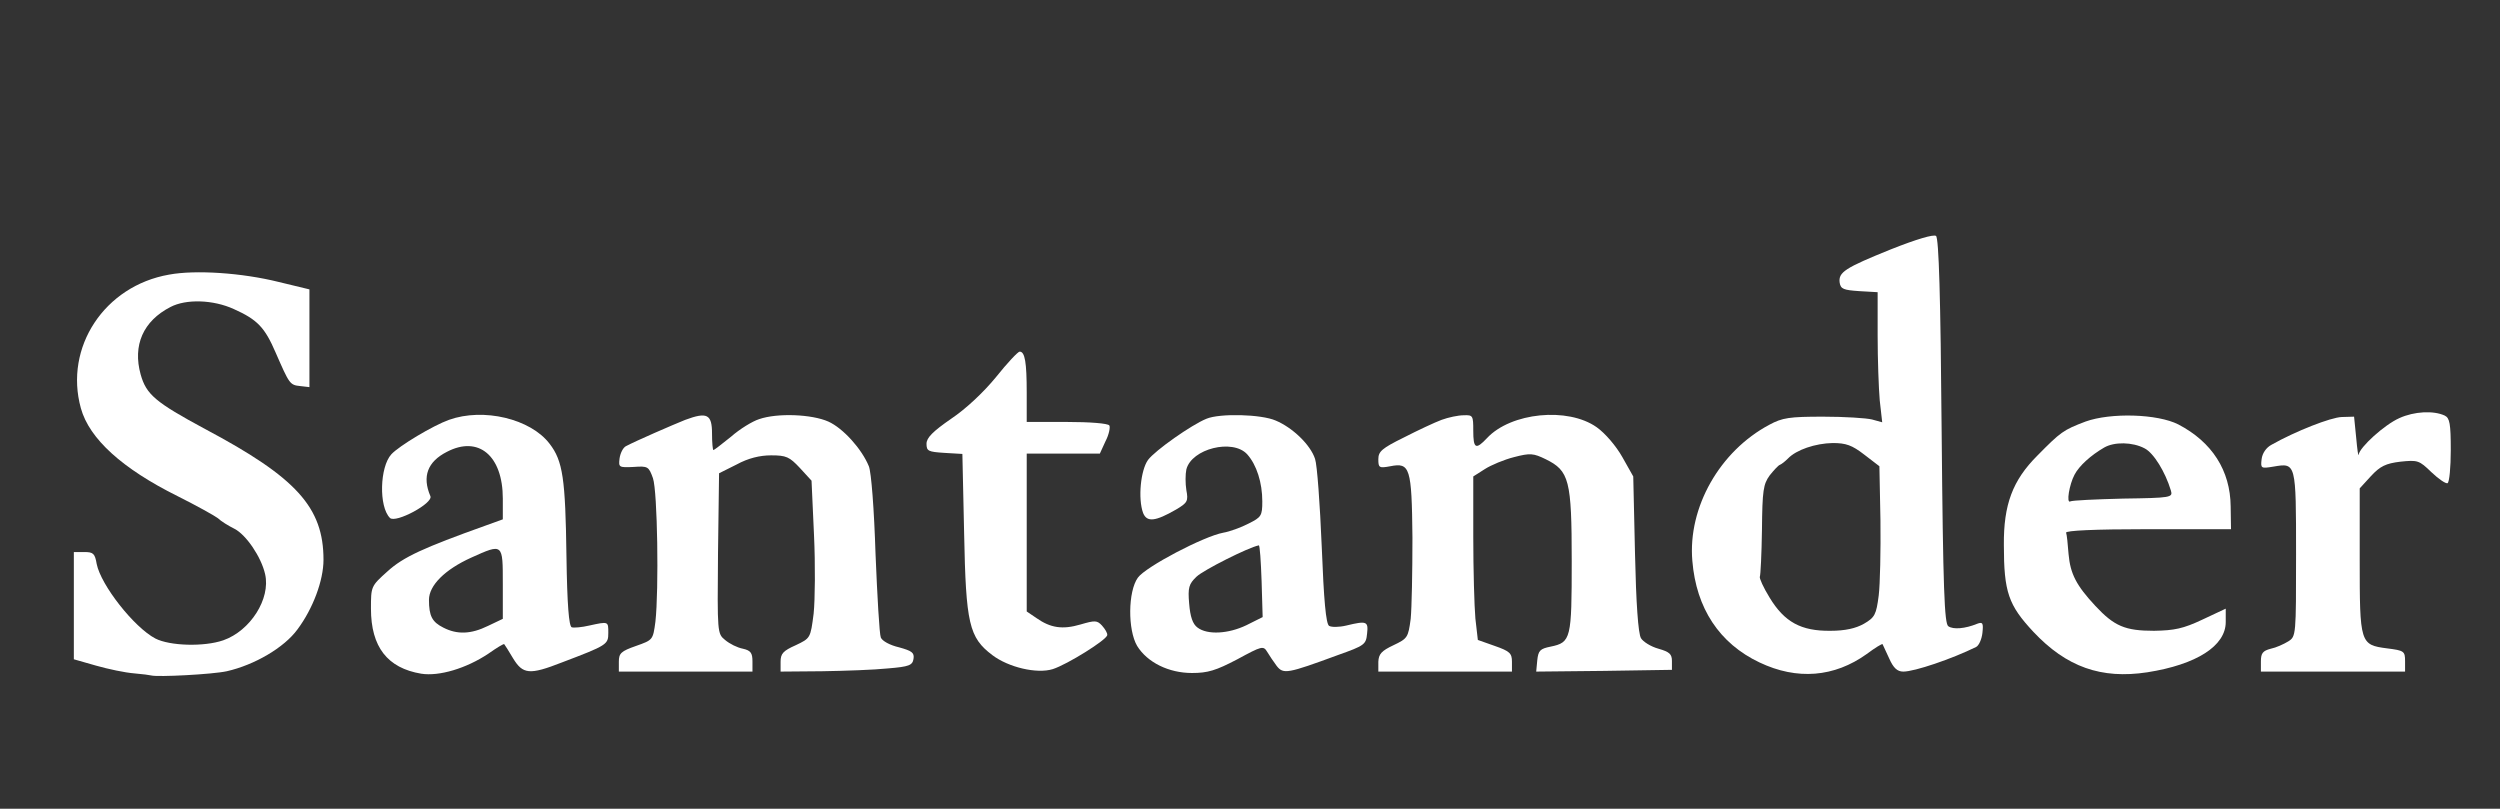 <?xml version="1.0" standalone="no"?>
<!DOCTYPE svg PUBLIC "-//W3C//DTD SVG 20010904//EN"
 "http://www.w3.org/TR/2001/REC-SVG-20010904/DTD/svg10.dtd">
<svg version="1.0" xmlns="http://www.w3.org/2000/svg"
 width="711pt" height="230pt" viewBox="0 0 711 230"
 preserveAspectRatio="xMidYMid meet">

<rect x="0" y="0" width="711" height="230" fill="#333333" stroke="none"/>

<g transform="translate(0,230) scale(0.1,-0.1)"
fill="#ffffff" stroke="none">
<path d="M5378 1591 c-131 -53 -150 -65 -146 -95 3 -18 11 -21 56 -24 l52 -3
0 -123 c0 -68 3 -151 6 -185 l7 -62 -29 8 c-16 4 -78 8 -139 8 -96 0 -116 -3
-153 -23 -141 -75 -232 -235 -219 -387 11 -135 77 -235 191 -289 107 -51 213
-42 305 24 24 18 44 30 45 28 1 -2 9 -20 19 -41 12 -27 23 -37 40 -37 32 0
138 36 207 70 8 4 16 22 18 40 3 28 1 32 -15 26 -34 -14 -68 -17 -82 -7 -11 7
-15 103 -19 555 -3 382 -8 549 -16 555 -7 5 -55 -9 -128 -38z m-76 -584 l43
-33 3 -154 c1 -85 -1 -182 -5 -214 -7 -54 -11 -62 -42 -80 -23 -13 -53 -20
-95 -20 -84 -1 -131 25 -173 94 -18 29 -30 56 -28 60 2 4 5 64 6 133 1 113 4
130 22 155 12 15 25 29 29 30 5 2 15 10 23 18 24 25 78 43 127 44 38 0 55 -6
90 -33z"/>
<path d="M481 1519 c-184 -32 -299 -207 -251 -380 24 -87 118 -172 275 -250
54 -27 106 -56 115 -63 8 -8 29 -21 47 -30 33 -17 76 -80 87 -129 16 -70 -42
-161 -119 -188 -55 -19 -152 -16 -193 5 -61 32 -155 152 -167 212 -5 30 -10
34 -35 34 l-30 0 0 -153 0 -152 63 -18 c35 -10 83 -20 108 -22 24 -2 46 -5 49
-6 18 -5 174 3 215 12 79 18 163 67 201 119 44 59 74 139 74 198 0 149 -77
234 -337 372 -141 76 -167 98 -183 155 -23 83 7 152 85 192 44 23 121 21 180
-6 67 -30 88 -52 119 -124 39 -89 40 -92 70 -95 l26 -3 0 139 0 139 -87 21
c-104 26 -237 35 -312 21z"/>
<path d="M2833 1228 c-35 -43 -86 -91 -128 -119 -52 -36 -70 -54 -70 -71 0
-21 5 -23 51 -26 l51 -3 5 -227 c5 -256 14 -295 80 -345 46 -35 127 -54 172
-40 41 13 155 84 155 97 1 5 -6 17 -15 27 -14 15 -20 15 -61 3 -51 -15 -85
-10 -125 18 l-28 19 0 225 0 224 104 0 104 0 16 35 c10 19 14 40 11 45 -4 6
-56 10 -121 10 l-114 0 0 84 c0 85 -5 116 -20 116 -5 0 -35 -32 -67 -72z"/>
<path d="M6824 1111 c-43 -19 -113 -83 -116 -104 -1 -7 -4 15 -7 48 l-6 60
-35 -1 c-31 -1 -131 -40 -200 -79 -15 -8 -26 -24 -28 -41 -3 -26 -2 -27 34
-21 64 11 64 11 64 -249 0 -231 0 -234 -22 -248 -13 -8 -35 -18 -50 -21 -23
-6 -28 -13 -28 -36 l0 -29 205 0 205 0 0 30 c0 28 -3 30 -51 36 -77 10 -78 14
-78 252 l0 203 32 35 c26 28 42 36 84 41 49 5 53 4 88 -30 21 -20 42 -34 46
-31 5 3 9 45 9 94 0 75 -3 91 -17 98 -32 15 -87 12 -129 -7z"/>
<path d="M1277 1106 c-45 -16 -142 -74 -164 -98 -33 -36 -36 -149 -4 -181 16
-16 124 42 115 62 -24 56 -8 98 47 126 90 47 159 -11 159 -133 l0 -59 -47 -17
c-179 -64 -236 -90 -281 -131 -47 -42 -47 -43 -47 -106 0 -109 47 -169 143
-185 51 -8 128 15 191 57 24 17 44 29 45 27 2 -2 13 -20 25 -40 28 -46 47 -48
139 -12 129 49 132 51 132 84 0 33 1 33 -54 21 -21 -5 -44 -7 -50 -5 -8 3 -13
64 -15 202 -3 220 -10 271 -48 320 -54 71 -188 103 -286 68z m153 -466 l0
-100 -42 -20 c-49 -24 -88 -25 -127 -5 -32 16 -41 33 -41 79 0 41 45 86 120
120 91 41 90 41 90 -74z"/>
<path d="M1949 1106 c-35 -14 -141 -60 -169 -75 -8 -4 -16 -20 -18 -35 -3 -25
-2 -26 40 -24 41 3 43 1 55 -32 13 -38 17 -317 7 -408 -7 -52 -7 -52 -55 -69
-43 -15 -49 -21 -49 -45 l0 -28 190 0 190 0 0 29 c0 24 -5 31 -27 36 -16 3
-38 14 -51 25 -22 18 -22 20 -20 246 l3 228 50 25 c33 18 66 26 98 26 43 0 52
-4 82 -36 l33 -36 7 -154 c4 -85 3 -185 -1 -224 -9 -70 -9 -70 -51 -90 -36
-16 -43 -24 -43 -47 l0 -28 118 1 c64 1 149 4 187 8 61 5 70 9 73 27 3 18 -5
23 -41 33 -26 6 -48 18 -52 28 -4 10 -10 117 -15 238 -4 126 -12 232 -19 249
-20 49 -73 108 -115 127 -47 21 -145 25 -197 7 -19 -6 -55 -28 -80 -50 -26
-21 -48 -38 -50 -38 -2 0 -4 21 -4 47 0 55 -14 62 -76 39z"/>
<path d="M3431 1109 c-42 -17 -146 -90 -166 -117 -21 -29 -29 -110 -14 -151
11 -27 35 -24 94 10 32 19 35 24 29 55 -3 19 -3 45 0 59 15 59 132 88 173 43
27 -30 43 -81 43 -134 0 -41 -3 -45 -39 -63 -21 -11 -54 -23 -72 -26 -55 -10
-221 -97 -243 -128 -28 -39 -29 -148 -2 -194 29 -47 90 -77 156 -77 45 0 68 7
129 39 70 38 74 39 85 21 6 -10 18 -28 27 -40 19 -24 30 -22 174 31 76 27 80
30 83 61 4 35 -1 37 -59 23 -21 -5 -42 -5 -49 -1 -9 6 -15 72 -21 226 -5 120
-13 232 -19 249 -13 40 -64 89 -112 109 -41 18 -159 21 -197 5z m157 -462 l3
-102 -46 -23 c-52 -25 -111 -28 -139 -7 -14 10 -21 31 -24 68 -4 46 -1 56 21
77 20 19 147 83 177 89 3 1 6 -45 8 -102z"/>
<path d="M4100 1106 c-19 -7 -68 -30 -107 -50 -63 -31 -73 -40 -73 -62 0 -24
2 -26 34 -20 56 11 61 -3 63 -203 0 -97 -2 -201 -5 -231 -7 -53 -9 -56 -49
-75 -34 -16 -42 -25 -43 -47 l0 -28 190 0 190 0 0 28 c0 24 -6 30 -49 45 l-48
17 -7 61 c-3 34 -6 139 -6 233 l0 171 33 21 c17 11 55 27 83 34 46 12 55 11
90 -6 67 -33 74 -59 74 -290 0 -221 -2 -231 -60 -243 -30 -6 -35 -11 -38 -39
l-3 -32 193 2 193 3 0 25 c0 20 -7 26 -38 35 -22 6 -44 20 -50 30 -8 13 -14
101 -17 240 l-5 220 -31 55 c-18 32 -49 68 -73 85 -82 58 -244 42 -312 -31
-32 -34 -39 -30 -39 21 0 43 -1 45 -27 44 -16 0 -44 -6 -63 -13z"/>
<path d="M5931 1101 c-63 -24 -70 -29 -137 -97 -70 -70 -96 -139 -95 -254 0
-134 13 -171 84 -247 94 -100 193 -135 324 -115 140 22 223 75 223 143 l0 38
-66 -31 c-55 -26 -80 -31 -138 -32 -82 0 -113 13 -167 71 -54 58 -71 91 -76
147 -2 28 -5 56 -7 61 -2 6 80 10 233 10 l236 0 -1 65 c-1 102 -53 183 -149
233 -59 30 -192 34 -264 8z m168 -76 c26 -13 59 -67 75 -120 6 -20 1 -21 -136
-23 -78 -2 -145 -5 -150 -8 -12 -7 -3 48 12 76 13 25 46 55 84 77 29 17 81 16
115 -2z"/>
</g>
</svg>
